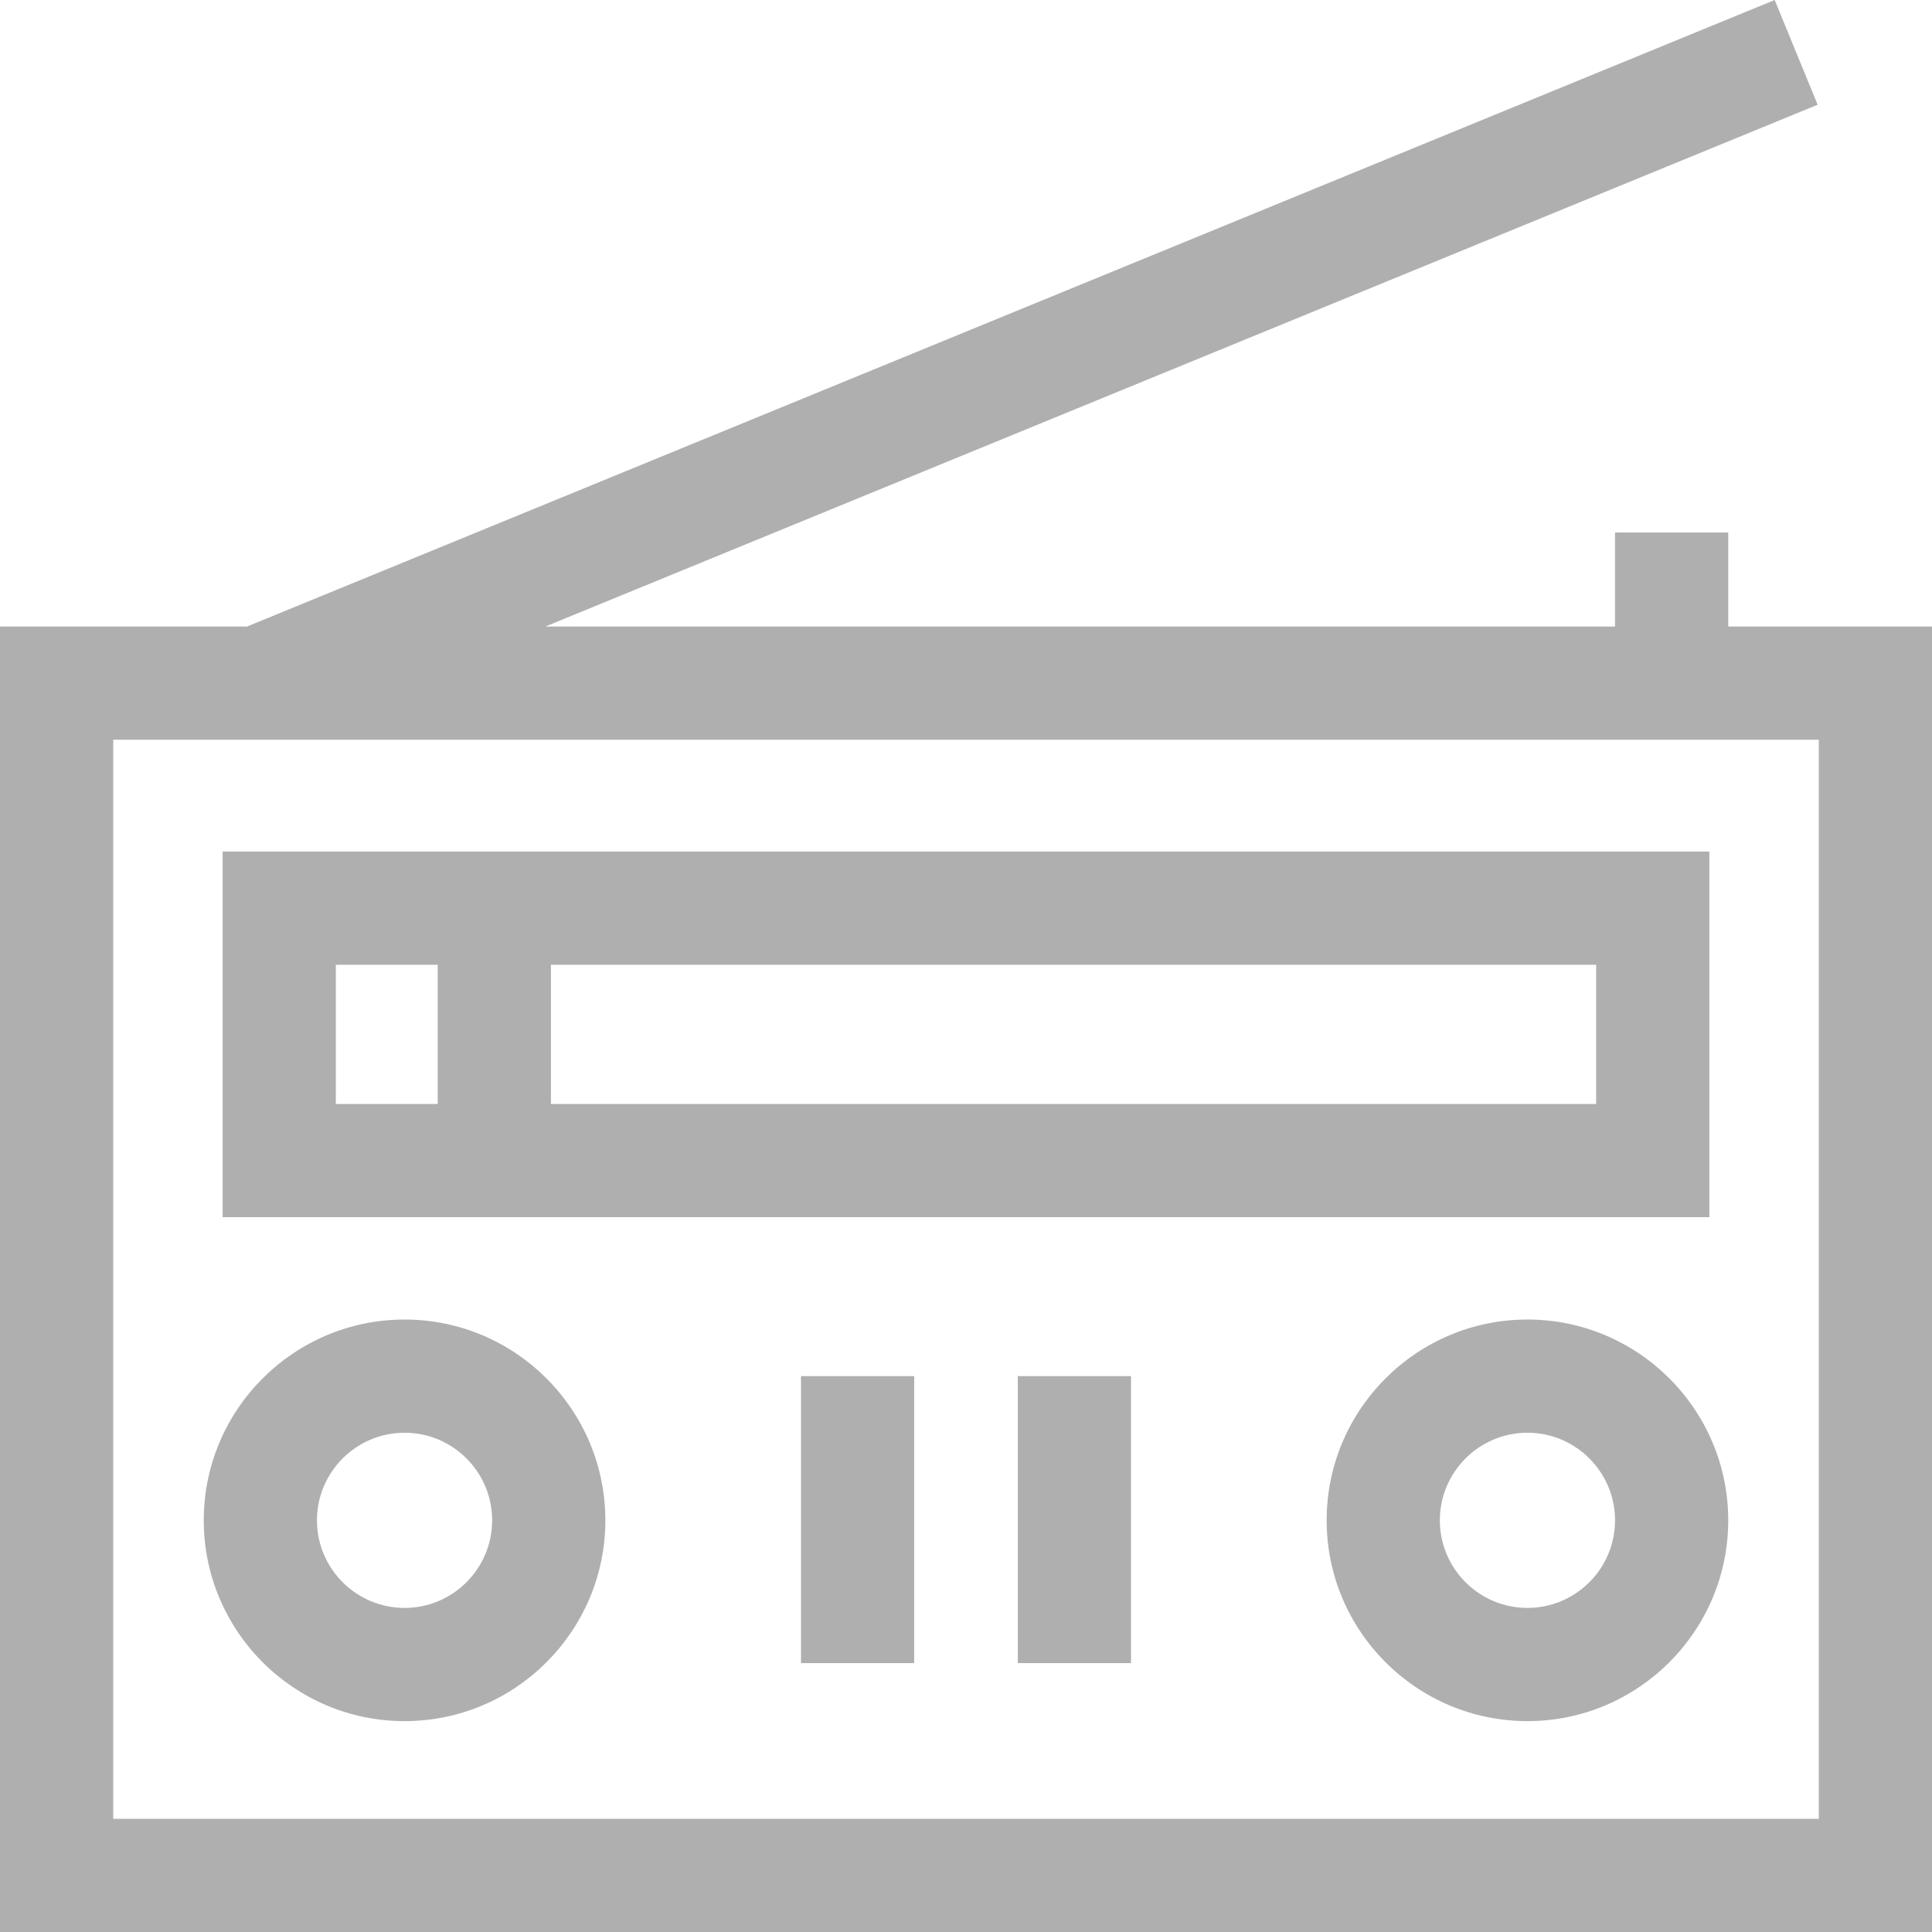 <?xml version="1.0"?>
<svg xmlns="http://www.w3.org/2000/svg" id="Capa_1" enable-background="new 0 0 512 512" height="512px" viewBox="0 0 512 512" width="512px"><g><g><path d="m458.001 166.035v-24.919h-30v24.919h-283.47l337.161-138.278-11.382-27.757-404.841 166.035h-65.469v345.965h512v-345.965zm23.999 315.965h-452v-285.965h452z" data-original="#000000" class="active-path" style="--darkreader-inline-" data-darkreader-inline-fill="" data-old_color="#000000" fill="#AFAFAF"/><path d="m453 225.672h-394v96.895h394zm-364 30h27v36.895h-27zm334 36.895h-277v-36.895h277z" data-original="#000000" class="active-path" style="--darkreader-inline-" data-darkreader-inline-fill="" data-old_color="#000000" fill="#AFAFAF"/><path d="m212.27 364.689h30v76.054h-30z" data-original="#000000" class="active-path" style="--darkreader-inline-" data-darkreader-inline-fill="" data-old_color="#000000" fill="#AFAFAF"/><path d="m269.73 364.689h30v76.054h-30z" data-original="#000000" class="active-path" style="--darkreader-inline-" data-darkreader-inline-fill="" data-old_color="#000000" fill="#AFAFAF"/><path d="m107.213 456.116c29.342 0 53.213-23.872 53.213-53.213s-23.871-53.213-53.213-53.213-53.214 23.872-53.214 53.213 23.872 53.213 53.214 53.213zm0-76.427c12.8 0 23.213 10.414 23.213 23.213s-10.413 23.213-23.213 23.213-23.214-10.414-23.214-23.213 10.414-23.213 23.214-23.213z" data-original="#000000" class="active-path" style="--darkreader-inline-" data-darkreader-inline-fill="" data-old_color="#000000" fill="#AFAFAF"/><path d="m404.787 349.689c-29.342 0-53.213 23.872-53.213 53.213s23.871 53.213 53.213 53.213 53.214-23.872 53.214-53.213-23.872-53.213-53.214-53.213zm0 76.427c-12.8 0-23.213-10.414-23.213-23.213s10.413-23.213 23.213-23.213 23.214 10.414 23.214 23.213-10.414 23.213-23.214 23.213z" data-original="#000000" class="active-path" style="--darkreader-inline-" data-darkreader-inline-fill="" data-old_color="#000000" fill="#AFAFAF"/></g></g> </svg>
